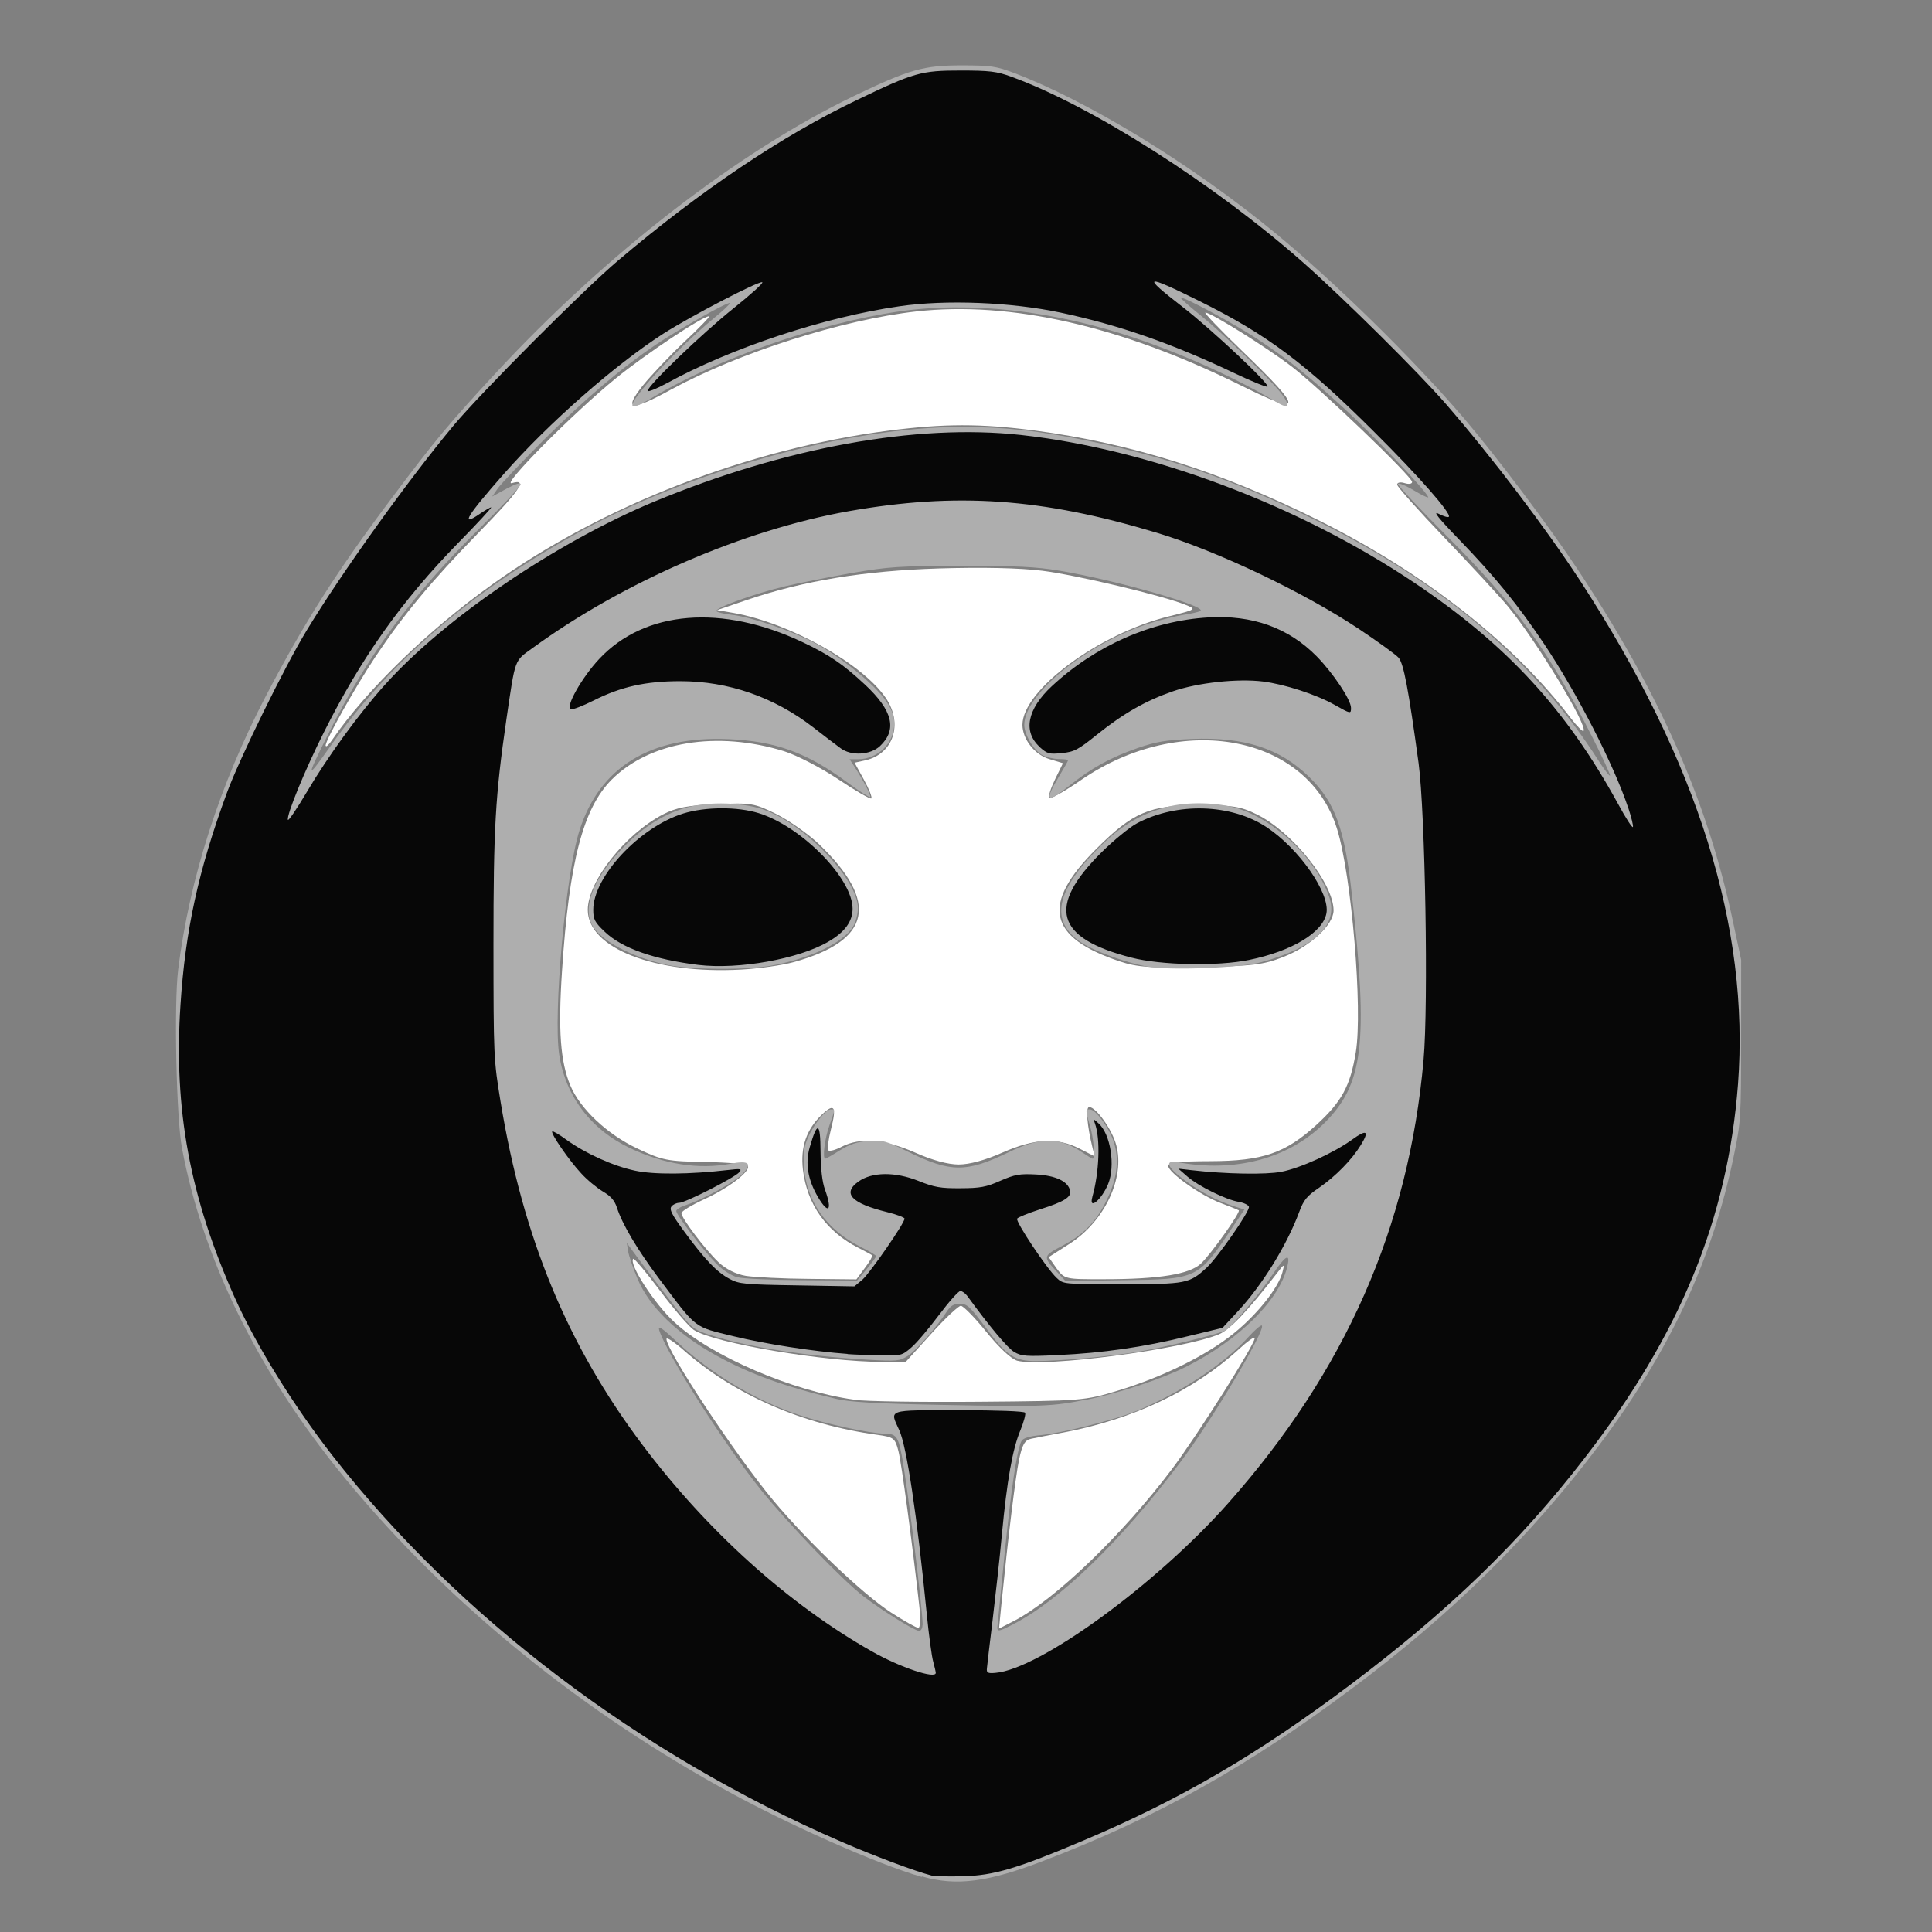 <svg
   width="16"
   height="16"
   viewBox="0 0 16 16"
   xmlns:inkscape="http://www.inkscape.org/namespaces/inkscape"
   xmlns:sodipodi="http://sodipodi.sourceforge.net/DTD/sodipodi-0.dtd"
   xmlns="http://www.w3.org/2000/svg">
  <rect x="0" y="0" width="16" height="16" fill="#808080" stroke="none"/>
  <defs
     id="defs1" />
  <sodipodi:namedview
     id="namedview1"
     pagecolor="#ffffff"
     bordercolor="#000000"
     borderopacity="0.25"
     inkscape:showpageshadow="2"
     inkscape:pageopacity="0.0"
     inkscape:pagecheckerboard="0"
     inkscape:deskcolor="#d1d1d1"
     inkscape:zoom="32"
     inkscape:cx="6.140625"
     inkscape:cy="12.15625"
     inkscape:window-width="1920"
     inkscape:window-height="991"
     inkscape:window-x="-9"
     inkscape:window-y="-9"
     inkscape:window-maximized="1"
     inkscape:current-layer="g600" />
  <g
     inkscape:groupmode="layer"
     inkscape:label="Image"
     id="g1">
    <g
       id="g600"
       transform="matrix(1.375,0,0,1.375,-3.062,-2.936)">
      <path
         style="display:inline;fill:#ffffff;stroke-width:0.023"
         d="M 6.72,9.82 C 6.66,9.81 6.598,9.779 6.555,9.738 6.474,9.661 6.331,9.472 6.331,9.442 c 0,-0.011 0.06,-0.048 0.134,-0.082 C 6.612,9.293 6.744,9.193 6.732,9.159 6.728,9.147 6.613,9.136 6.477,9.134 6.247,9.13 6.218,9.125 6.066,9.053 5.885,8.968 5.72,8.813 5.662,8.673 5.602,8.53 5.588,8.339 5.612,7.982 5.655,7.324 5.739,7.004 5.911,6.831 6.141,6.601 6.546,6.535 6.95,6.66 c 0.076,0.024 0.223,0.1 0.326,0.169 0.103,0.069 0.193,0.121 0.199,0.115 0.006,-0.006 -0.014,-0.057 -0.045,-0.113 L 7.374,6.729 7.438,6.715 C 7.608,6.677 7.668,6.495 7.562,6.339 7.421,6.132 6.983,5.887 6.645,5.827 L 6.546,5.81 6.728,5.748 C 7.071,5.632 7.433,5.573 7.882,5.559 8.143,5.551 8.37,5.556 8.506,5.573 c 0.206,0.026 0.722,0.149 0.861,0.205 0.067,0.027 0.066,0.028 -0.102,0.07 -0.423,0.105 -0.88,0.445 -0.88,0.653 0,0.086 0.073,0.179 0.161,0.206 l 0.083,0.025 -0.048,0.098 c -0.026,0.054 -0.042,0.104 -0.034,0.112 0.007,0.007 0.095,-0.042 0.193,-0.11 0.606,-0.415 1.365,-0.269 1.54,0.296 0.088,0.283 0.155,1.088 0.113,1.344 -0.033,0.204 -0.085,0.299 -0.237,0.438 -0.187,0.171 -0.325,0.218 -0.639,0.219 -0.187,3.438e-4 -0.254,0.008 -0.254,0.028 8.1e-6,0.04 0.196,0.179 0.316,0.224 0.056,0.021 0.105,0.041 0.109,0.044 0.013,0.01 -0.169,0.266 -0.228,0.321 -0.069,0.064 -0.25,0.094 -0.582,0.094 -0.238,4.537e-4 -0.238,4.329e-4 -0.288,-0.066 L 8.543,9.707 8.668,9.627 C 8.879,9.492 9.004,9.23 8.95,9.032 8.925,8.938 8.828,8.803 8.787,8.803 c -0.022,0 -0.013,0.111 0.02,0.245 L 8.82,9.1 8.728,9.053 C 8.594,8.985 8.458,8.992 8.265,9.077 8.161,9.123 8.066,9.149 8.001,9.149 c -0.065,0 -0.16,-0.026 -0.263,-0.072 C 7.556,8.997 7.408,8.985 7.298,9.041 7.261,9.061 7.224,9.071 7.216,9.064 7.209,9.056 7.216,8.999 7.232,8.936 7.267,8.801 7.253,8.777 7.179,8.847 c -0.095,0.09 -0.132,0.196 -0.116,0.334 0.025,0.208 0.141,0.373 0.336,0.471 0.04,0.02 0.076,0.04 0.081,0.044 0.004,0.004 -0.015,0.038 -0.044,0.076 l -0.051,0.069 -0.284,-0.003 C 6.944,9.837 6.773,9.828 6.72,9.82 Z M 7.008,7.93 C 7.475,7.8 7.524,7.569 7.159,7.219 7.095,7.158 6.979,7.077 6.902,7.038 6.768,6.972 6.751,6.97 6.541,6.979 6.368,6.986 6.298,7 6.221,7.04 5.992,7.159 5.768,7.443 5.767,7.615 5.767,7.846 6.172,8.004 6.692,7.975 6.798,7.969 6.94,7.949 7.008,7.93 Z m 2.946,-0.03 c 0.163,-0.063 0.305,-0.194 0.305,-0.281 0,-0.163 -0.248,-0.473 -0.463,-0.579 -0.098,-0.048 -0.144,-0.055 -0.35,-0.055 -0.295,0 -0.395,0.042 -0.615,0.262 -0.336,0.334 -0.294,0.534 0.141,0.679 0.104,0.035 0.183,0.04 0.485,0.034 0.314,-0.006 0.379,-0.014 0.497,-0.06 z"
         id="path597" />
      <path
         style="display:inline;fill:#ffffff;stroke-width:0.023"
         d="M 7.369,10.565 C 7,10.514 6.508,10.302 6.289,10.099 6.168,9.988 6.012,9.746 6.041,9.717 c 0.005,-0.005 0.078,0.081 0.161,0.192 0.083,0.111 0.175,0.217 0.203,0.236 0.122,0.08 0.789,0.193 1.137,0.193 h 0.14 l 0.153,-0.169 c 0.084,-0.093 0.165,-0.169 0.179,-0.169 0.014,0 0.084,0.071 0.154,0.158 0.077,0.095 0.151,0.164 0.186,0.173 0.164,0.041 0.995,-0.068 1.214,-0.159 0.066,-0.027 0.18,-0.148 0.346,-0.363 0.05,-0.065 0.051,-0.065 0.037,-0.011 -0.025,0.095 -0.152,0.254 -0.293,0.368 -0.163,0.132 -0.425,0.262 -0.698,0.345 -0.198,0.06 -0.218,0.062 -0.835,0.067 -0.348,0.003 -0.688,-0.002 -0.756,-0.012 z"
         id="path598" />
      <path
         style="display:inline;fill:#ffffff;stroke-width:0.023"
         d="M 4.188,6.627 C 4.186,6.595 4.361,6.283 4.486,6.094 4.656,5.839 4.824,5.637 5.106,5.347 5.361,5.086 5.408,5.016 5.31,5.045 5.24,5.066 5.68,4.622 5.936,4.414 6.115,4.268 6.458,4.04 6.498,4.04 c 0.008,0 -0.058,0.069 -0.147,0.152 -0.089,0.084 -0.202,0.203 -0.252,0.265 -0.12,0.151 -0.074,0.158 0.169,0.025 0.41,-0.223 1.031,-0.421 1.479,-0.471 0.564,-0.063 1.228,0.087 1.942,0.44 C 10.081,4.646 10.084,4.611 9.707,4.248 9.575,4.121 9.477,4.018 9.487,4.018 c 0.034,0 0.373,0.212 0.521,0.326 0.167,0.128 0.724,0.662 0.724,0.694 0,0.012 -0.02,0.015 -0.045,0.007 -0.025,-0.008 -0.045,-0.004 -0.045,0.009 0,0.013 0.13,0.158 0.288,0.323 0.158,0.165 0.33,0.351 0.381,0.413 0.172,0.209 0.482,0.719 0.453,0.748 -0.005,0.005 -0.038,-0.028 -0.073,-0.073 C 11.344,6.009 10.808,5.588 10.171,5.27 9.579,4.975 9.044,4.806 8.457,4.728 8.134,4.686 7.914,4.686 7.579,4.729 6.737,4.838 5.858,5.178 5.196,5.652 4.807,5.929 4.43,6.295 4.228,6.591 c -0.021,0.031 -0.039,0.047 -0.039,0.035 z"
         id="path596" />
      <path
         style="display:inline;fill:#ffffff;stroke-width:0.023"
         d="m 8.259,11.79 c 0.04,-0.397 0.083,-0.752 0.105,-0.86 0.019,-0.093 0.035,-0.121 0.073,-0.129 0.027,-0.006 0.11,-0.022 0.185,-0.036 0.426,-0.079 0.795,-0.254 1.066,-0.503 0.053,-0.049 0.096,-0.079 0.096,-0.067 0,0.039 -0.342,0.58 -0.498,0.788 -0.298,0.396 -0.709,0.791 -0.954,0.916 l -0.088,0.045 z"
         id="path599" />
      <path
         style="display:inline;fill:#ffffff;stroke-width:0.023"
         d="M 7.593,11.847 C 7.427,11.74 7.092,11.421 6.885,11.173 6.656,10.898 6.241,10.271 6.241,10.2 c 0,-0.013 0.047,0.018 0.104,0.068 0.304,0.268 0.714,0.447 1.165,0.509 0.1,0.014 0.108,0.02 0.128,0.098 0.019,0.073 0.083,0.551 0.126,0.935 0.008,0.074 0.006,0.13 -0.006,0.13 -0.011,0 -0.086,-0.042 -0.165,-0.093 z"
         id="path600" />
      <g
         id="g585"
         transform="translate(-0.106,-0.074)">
        <path
           style="display:inline;fill:#aeaeae"
           d="M 7.885,13.514 C 7.616,13.437 7.068,13.194 6.678,12.977 5.768,12.472 4.969,11.808 4.364,11.055 3.875,10.445 3.552,9.779 3.429,9.125 3.395,8.946 3.38,8.257 3.406,8.049 3.473,7.505 3.657,6.932 3.936,6.398 4.171,5.949 4.365,5.645 4.697,5.203 4.953,4.861 5.042,4.755 5.317,4.458 5.979,3.742 6.78,3.122 7.477,2.787 7.81,2.627 7.895,2.603 8.125,2.603 c 0.175,2.53e-4 0.207,0.005 0.311,0.044 0.45,0.17 1.073,0.551 1.572,0.961 0.368,0.303 0.834,0.76 1.14,1.118 0.199,0.233 0.518,0.657 0.688,0.914 0.496,0.75 0.782,1.399 0.934,2.117 l 0.05,0.234 -2.51e-4,0.484 c -2.42e-4,0.467 -0.002,0.492 -0.043,0.691 -0.132,0.636 -0.388,1.184 -0.817,1.754 -0.411,0.545 -0.883,1.01 -1.48,1.456 -0.636,0.476 -1.176,0.778 -1.854,1.038 -0.342,0.132 -0.532,0.157 -0.74,0.097 z m 0.005,-1.518 c -2.66e-5,-0.097 -0.094,-0.857 -0.127,-1.027 -0.021,-0.108 -0.035,-0.125 -0.103,-0.125 -0.083,0 -0.355,-0.059 -0.508,-0.11 -0.268,-0.089 -0.532,-0.247 -0.739,-0.44 -0.093,-0.087 -0.118,-0.104 -0.11,-0.074 0.042,0.139 0.382,0.673 0.61,0.959 0.161,0.201 0.493,0.547 0.621,0.645 0.112,0.086 0.308,0.208 0.335,0.208 0.011,0 0.02,-0.016 0.02,-0.035 z m 0.543,-0.003 C 8.712,11.852 9.082,11.494 9.439,11.02 9.629,10.769 9.958,10.218 9.933,10.193 c -0.005,-0.005 -0.041,0.025 -0.079,0.067 -0.149,0.166 -0.415,0.341 -0.68,0.449 -0.127,0.052 -0.441,0.131 -0.573,0.144 -0.071,0.007 -0.106,0.018 -0.116,0.036 -0.027,0.05 -0.063,0.293 -0.103,0.695 -0.022,0.223 -0.041,0.409 -0.041,0.414 -0.005,0.042 0.003,0.041 0.093,-0.005 z M 8.881,10.639 C 9.072,10.6 9.33,10.515 9.475,10.442 9.801,10.278 10.048,10.03 10.089,9.826 c 0.015,-0.072 -0.017,-0.052 -0.092,0.061 -0.078,0.117 -0.245,0.314 -0.284,0.336 -0.038,0.021 -0.36,0.1 -0.526,0.128 -0.164,0.028 -0.471,0.056 -0.618,0.056 -0.12,3.1e-4 -0.173,-0.033 -0.277,-0.172 C 8.171,10.073 8.16,10.062 8.111,10.062 c -0.032,0 -0.053,0.012 -0.073,0.043 -0.062,0.096 -0.189,0.242 -0.239,0.272 -0.048,0.03 -0.067,0.032 -0.235,0.022 C 7.183,10.377 6.839,10.323 6.609,10.25 6.52,10.222 6.499,10.207 6.438,10.131 6.373,10.049 6.198,9.82 6.136,9.734 l -0.028,-0.039 0.008,0.05 c 0.004,0.027 0.03,0.103 0.057,0.167 0.071,0.169 0.238,0.331 0.475,0.462 0.201,0.111 0.416,0.189 0.723,0.261 0.08,0.019 0.234,0.028 0.637,0.036 0.603,0.012 0.66,0.01 0.873,-0.033 z M 7.553,9.853 c 0.031,-0.038 0.057,-0.073 0.057,-0.078 0,-0.005 -0.043,-0.031 -0.096,-0.057 C 7.309,9.614 7.188,9.441 7.175,9.233 c -0.005,-0.079 9.343e-4,-0.12 0.024,-0.172 0.037,-0.082 0.108,-0.17 0.138,-0.17 0.027,0 0.028,-0.008 -0.009,0.098 -0.028,0.079 -0.043,0.199 -0.024,0.199 0.004,0 0.043,-0.022 0.087,-0.05 0.06,-0.037 0.104,-0.052 0.173,-0.057 0.086,-0.006 0.105,-0.001 0.24,0.066 0.254,0.125 0.35,0.125 0.602,0.003 0.193,-0.094 0.307,-0.094 0.444,-7.712e-4 0.031,0.021 0.06,0.039 0.064,0.039 0.016,0 0.006,-0.125 -0.016,-0.197 C 8.87,8.896 8.87,8.891 8.897,8.891 c 0.035,0 0.115,0.108 0.143,0.193 0.035,0.104 0.023,0.216 -0.036,0.342 -0.064,0.137 -0.139,0.216 -0.27,0.285 -0.121,0.064 -0.122,0.066 -0.032,0.162 l 0.048,0.052 0.348,-0.005 c 0.449,-0.006 0.45,-0.007 0.657,-0.317 l 0.073,-0.109 -0.058,-0.018 C 9.666,9.443 9.568,9.392 9.471,9.32 9.362,9.241 9.343,9.194 9.426,9.209 9.771,9.273 10.091,9.188 10.306,8.977 10.545,8.741 10.575,8.497 10.475,7.595 10.432,7.201 10.374,7.041 10.218,6.889 10.042,6.716 9.827,6.647 9.51,6.66 9.353,6.667 9.297,6.676 9.184,6.715 9.023,6.771 8.907,6.835 8.777,6.939 8.637,7.052 8.62,7.038 8.711,6.886 c 0.03,-0.05 0.055,-0.094 0.055,-0.098 0,-0.004 -0.025,-0.007 -0.055,-0.007 -0.031,0 -0.076,-0.011 -0.101,-0.024 -0.05,-0.026 -0.109,-0.125 -0.108,-0.183 0.002,-0.187 0.379,-0.491 0.757,-0.611 0.069,-0.022 0.16,-0.044 0.203,-0.051 0.043,-0.006 0.088,-0.016 0.1,-0.023 C 9.612,5.863 9.059,5.704 8.711,5.646 8.574,5.623 8.455,5.617 8.125,5.618 7.746,5.618 7.69,5.622 7.466,5.66 7.331,5.684 7.148,5.72 7.059,5.741 6.879,5.784 6.637,5.871 6.648,5.89 c 0.004,0.007 0.046,0.017 0.092,0.022 0.118,0.014 0.35,0.092 0.494,0.167 0.155,0.08 0.366,0.251 0.433,0.349 0.038,0.055 0.052,0.093 0.052,0.139 0,0.118 -0.098,0.215 -0.219,0.215 h -0.05 l 0.028,0.043 c 0.055,0.084 0.104,0.178 0.096,0.185 -0.004,0.004 -0.066,-0.035 -0.136,-0.087 C 7.194,6.742 7.003,6.673 6.719,6.661 6.251,6.641 5.945,6.829 5.823,7.211 5.74,7.472 5.664,8.316 5.701,8.562 c 0.038,0.249 0.19,0.45 0.426,0.562 0.206,0.098 0.415,0.131 0.608,0.094 0.109,-0.021 0.131,-0.001 0.07,0.062 -0.047,0.049 -0.24,0.155 -0.34,0.187 -0.032,0.01 -0.059,0.026 -0.059,0.036 0,0.024 0.165,0.24 0.242,0.318 0.039,0.039 0.09,0.072 0.126,0.081 0.034,0.009 0.21,0.017 0.391,0.018 l 0.33,0.002 z M 6.352,8.021 C 6.139,7.976 5.946,7.873 5.898,7.779 5.843,7.673 5.905,7.507 6.065,7.336 6.187,7.204 6.317,7.118 6.458,7.076 6.599,7.033 6.823,7.041 6.953,7.093 c 0.249,0.1 0.547,0.419 0.547,0.586 -3.21e-5,0.035 -0.013,0.085 -0.029,0.111 -0.058,0.096 -0.25,0.189 -0.484,0.234 -0.149,0.029 -0.492,0.027 -0.635,-0.003 z m 2.89,0.01 C 9.13,8.011 8.95,7.948 8.868,7.9 8.655,7.775 8.679,7.59 8.944,7.322 9.081,7.184 9.198,7.113 9.36,7.07 c 0.123,-0.033 0.304,-0.029 0.426,0.008 0.232,0.072 0.474,0.305 0.553,0.534 0.057,0.166 -0.084,0.303 -0.407,0.392 -0.127,0.035 -0.553,0.052 -0.69,0.027 z m 2.675,-1.394 C 11.662,6.131 11.454,5.843 11.05,5.441 10.884,5.275 10.75,5.132 10.753,5.124 c 0.003,-0.008 0.046,0.009 0.096,0.039 0.05,0.03 0.089,0.048 0.086,0.04 C 10.921,5.164 10.6,4.826 10.425,4.666 10.193,4.455 10.09,4.373 9.898,4.246 9.765,4.158 9.456,3.992 9.445,4.003 c -0.003,0.003 0.05,0.05 0.117,0.104 0.139,0.112 0.424,0.388 0.491,0.476 0.053,0.07 0.042,0.092 -0.027,0.051 C 9.78,4.488 9.482,4.352 9.177,4.248 8.68,4.079 8.176,4.022 7.742,4.086 7.264,4.156 6.648,4.372 6.264,4.603 c -0.149,0.09 -0.161,0.069 -0.041,-0.075 0.096,-0.116 0.278,-0.294 0.414,-0.406 0.054,-0.044 0.095,-0.083 0.091,-0.087 C 6.718,4.025 6.418,4.194 6.285,4.284 6.077,4.424 5.855,4.613 5.608,4.859 5.475,4.992 5.35,5.124 5.331,5.151 l -0.034,0.049 0.086,-0.047 C 5.439,5.123 5.469,5.114 5.469,5.127 5.469,5.138 5.358,5.257 5.223,5.39 4.814,5.794 4.55,6.151 4.313,6.624 4.172,6.906 4.174,6.915 4.329,6.695 4.686,6.191 5.164,5.779 5.803,5.424 6.484,5.046 7.438,4.781 8.119,4.781 c 0.262,0 0.449,0.02 0.741,0.078 0.503,0.101 0.905,0.24 1.398,0.484 0.766,0.379 1.325,0.854 1.703,1.448 0.034,0.053 0.065,0.093 0.069,0.09 0.004,-0.004 -0.047,-0.114 -0.113,-0.245 z"
           id="path586"
           inkscape:label="path586" />
        <path
           style="display:inline;fill:#070707"
           d="M 7.945,13.506 C 7.842,13.479 7.601,13.389 7.398,13.301 6.184,12.775 5.095,11.949 4.336,10.977 4.099,10.673 3.873,10.308 3.746,10.023 3.477,9.421 3.378,8.891 3.42,8.26 3.449,7.814 3.528,7.45 3.699,6.986 3.774,6.781 4.047,6.225 4.179,6.008 4.391,5.658 4.79,5.102 5.064,4.773 5.23,4.574 5.85,3.952 6.055,3.779 c 0.5,-0.424 0.989,-0.752 1.438,-0.967 0.346,-0.166 0.387,-0.178 0.625,-0.178 0.174,0 0.218,0.005 0.305,0.037 0.483,0.175 1.224,0.646 1.763,1.123 0.244,0.216 0.694,0.662 0.856,0.849 0.28,0.323 0.603,0.749 0.812,1.07 0.706,1.088 1.018,2.085 0.947,3.026 -0.062,0.81 -0.348,1.508 -0.927,2.256 -0.39,0.505 -0.818,0.918 -1.413,1.365 -0.557,0.418 -1.018,0.687 -1.601,0.934 -0.399,0.169 -0.54,0.211 -0.726,0.216 -0.086,0.002 -0.17,6.91e-4 -0.188,-0.004 z M 7.969,12.285 c 0,-0.006 -0.007,-0.036 -0.015,-0.066 C 7.945,12.19 7.927,12.056 7.914,11.923 7.856,11.336 7.794,10.921 7.749,10.823 c -0.058,-0.127 -0.079,-0.12 0.359,-0.12 0.231,0 0.393,0.006 0.399,0.015 0.005,0.008 -0.008,0.056 -0.028,0.105 -0.048,0.114 -0.081,0.302 -0.112,0.63 -0.013,0.142 -0.039,0.374 -0.056,0.516 -0.017,0.142 -0.033,0.272 -0.034,0.289 -0.003,0.026 0.005,0.031 0.05,0.027 0.267,-0.021 0.971,-0.534 1.404,-1.023 C 10.436,10.467 10.818,9.6 10.907,8.593 10.937,8.257 10.917,7.104 10.877,6.805 10.816,6.359 10.787,6.204 10.756,6.17 10.74,6.152 10.635,6.076 10.523,6.001 10.188,5.777 9.661,5.526 9.297,5.417 8.605,5.209 8.094,5.174 7.445,5.288 6.814,5.4 6.09,5.712 5.541,6.112 5.429,6.193 5.438,6.169 5.383,6.541 5.316,7.004 5.305,7.196 5.305,7.898 c 4.256e-4,0.676 0.001,0.692 0.043,0.948 0.135,0.82 0.403,1.467 0.856,2.068 0.391,0.519 0.88,0.959 1.381,1.242 0.169,0.096 0.384,0.168 0.384,0.129 z M 7.438,10.364 C 7.231,10.349 6.942,10.304 6.753,10.258 6.508,10.198 6.534,10.219 6.305,9.914 6.172,9.737 6.08,9.582 6.048,9.481 6.034,9.439 6.011,9.413 5.963,9.385 5.927,9.363 5.868,9.315 5.833,9.276 5.76,9.198 5.648,9.035 5.659,9.024 c 0.004,-0.004 0.042,0.018 0.084,0.049 0.115,0.083 0.282,0.159 0.414,0.187 0.115,0.025 0.329,0.023 0.562,-0.004 0.076,-0.009 0.084,-0.007 0.066,0.014 -0.027,0.032 -0.325,0.184 -0.362,0.184 -0.016,0 -0.037,0.01 -0.046,0.022 -0.014,0.017 0.002,0.049 0.078,0.152 0.124,0.169 0.195,0.243 0.272,0.284 0.057,0.031 0.091,0.034 0.407,0.039 l 0.345,0.006 0.049,-0.041 C 7.573,9.876 7.781,9.577 7.781,9.549 c 0,-0.007 -0.047,-0.025 -0.104,-0.039 -0.216,-0.053 -0.273,-0.113 -0.174,-0.184 0.082,-0.059 0.222,-0.06 0.362,-0.004 0.095,0.038 0.133,0.045 0.252,0.044 0.119,-4.436e-4 0.156,-0.007 0.241,-0.045 0.087,-0.038 0.117,-0.043 0.214,-0.038 0.119,0.006 0.195,0.042 0.206,0.098 0.008,0.039 -0.036,0.066 -0.181,0.112 -0.071,0.023 -0.133,0.048 -0.138,0.056 -0.011,0.017 0.178,0.301 0.238,0.357 0.04,0.038 0.041,0.038 0.395,0.038 0.386,-1.636e-4 0.405,-0.004 0.508,-0.099 0.068,-0.063 0.264,-0.345 0.255,-0.368 -0.004,-0.011 -0.032,-0.024 -0.061,-0.029 -0.076,-0.012 -0.245,-0.096 -0.309,-0.152 L 9.43,9.248 9.508,9.257 c 0.209,0.024 0.448,0.028 0.542,0.01 0.115,-0.022 0.316,-0.114 0.427,-0.194 0.088,-0.064 0.105,-0.053 0.052,0.033 -0.055,0.09 -0.153,0.189 -0.25,0.256 -0.075,0.051 -0.094,0.074 -0.121,0.147 -0.075,0.202 -0.224,0.442 -0.37,0.599 l -0.092,0.099 -0.211,0.051 c -0.269,0.066 -0.509,0.1 -0.78,0.113 -0.192,0.009 -0.22,0.007 -0.264,-0.019 -0.04,-0.024 -0.149,-0.154 -0.282,-0.337 -0.012,-0.016 -0.031,-0.03 -0.042,-0.03 -0.011,0 -0.069,0.065 -0.129,0.145 -0.06,0.08 -0.134,0.168 -0.166,0.195 -0.056,0.049 -0.062,0.05 -0.186,0.048 -0.071,-0.002 -0.16,-0.005 -0.199,-0.008 z M 7.259,9.418 C 7.198,9.314 7.182,9.215 7.21,9.119 c 0.046,-0.159 0.064,-0.152 0.065,0.025 0.001,0.105 0.01,0.185 0.027,0.231 0.046,0.127 0.021,0.152 -0.043,0.043 z m 1.653,0 c 0.042,-0.148 0.049,-0.35 0.016,-0.441 -0.011,-0.031 -0.011,-0.031 0.021,-0.002 0.073,0.064 0.103,0.256 0.058,0.366 -0.04,0.095 -0.118,0.16 -0.095,0.078 z M 6.539,8.021 C 6.271,7.988 6.078,7.92 5.975,7.821 5.915,7.764 5.906,7.747 5.906,7.689 c 0,-0.2 0.279,-0.498 0.542,-0.58 0.133,-0.041 0.327,-0.042 0.455,-0.002 0.257,0.08 0.565,0.393 0.565,0.575 1.741e-4,0.077 -0.047,0.142 -0.146,0.199 C 7.143,7.986 6.78,8.05 6.539,8.021 Z M 9.147,7.977 C 8.69,7.859 8.637,7.672 8.967,7.343 9.041,7.27 9.137,7.191 9.181,7.168 9.422,7.04 9.748,7.05 9.961,7.191 10.159,7.322 10.344,7.589 10.322,7.71 10.3,7.826 10.115,7.938 9.856,7.991 9.666,8.03 9.325,8.023 9.147,7.977 Z M 7.396,6.716 C 7.368,6.696 7.294,6.639 7.231,6.59 6.995,6.408 6.721,6.312 6.43,6.312 c -0.208,0 -0.357,0.033 -0.523,0.117 -0.062,0.031 -0.123,0.055 -0.135,0.052 -0.038,-0.008 0.064,-0.19 0.17,-0.303 0.274,-0.293 0.74,-0.331 1.227,-0.1 0.16,0.076 0.242,0.132 0.374,0.255 0.167,0.156 0.195,0.271 0.09,0.37 -0.058,0.054 -0.173,0.061 -0.237,0.013 z m 1.2,-0.007 c -0.103,-0.092 -0.077,-0.228 0.071,-0.366 0.264,-0.246 0.603,-0.395 0.943,-0.415 0.266,-0.016 0.483,0.062 0.653,0.234 0.099,0.101 0.207,0.262 0.207,0.311 0,0.037 -0.002,0.036 -0.098,-0.018 C 10.261,6.392 10.068,6.33 9.94,6.314 9.788,6.295 9.547,6.321 9.397,6.373 9.233,6.43 9.101,6.505 8.941,6.633 8.827,6.725 8.803,6.738 8.729,6.745 c -0.076,0.008 -0.088,0.005 -0.134,-0.036 z M 12.14,7.076 C 12.052,6.813 11.83,6.381 11.632,6.086 11.477,5.855 11.342,5.688 11.126,5.464 10.995,5.329 10.96,5.284 10.998,5.304 c 0.029,0.015 0.056,0.023 0.061,0.018 0.018,-0.018 -0.182,-0.246 -0.448,-0.51 C 10.196,4.398 9.967,4.226 9.556,4.022 9.223,3.857 9.205,3.864 9.457,4.059 9.63,4.193 9.982,4.523 9.967,4.538 9.962,4.543 9.871,4.506 9.764,4.455 9.391,4.278 9.073,4.167 8.72,4.092 8.422,4.029 8.029,4.013 7.75,4.054 7.297,4.119 6.734,4.306 6.348,4.518 6.285,4.552 6.234,4.572 6.234,4.563 c 0,-0.031 0.329,-0.347 0.521,-0.5 C 6.857,3.981 6.933,3.913 6.924,3.909 6.9,3.902 6.492,4.114 6.328,4.219 6.036,4.407 5.639,4.756 5.369,5.062 5.142,5.319 5.102,5.387 5.223,5.304 c 0.031,-0.021 0.062,-0.039 0.068,-0.039 0.006,0 -0.083,0.097 -0.199,0.215 C 4.752,5.828 4.508,6.172 4.283,6.621 4.168,6.85 4.058,7.119 4.067,7.147 c 0.003,0.009 0.055,-0.068 0.116,-0.171 C 4.309,6.763 4.494,6.509 4.651,6.334 5.009,5.934 5.682,5.477 6.272,5.231 7.061,4.904 7.851,4.76 8.481,4.829 c 0.779,0.086 1.672,0.421 2.372,0.891 0.556,0.373 0.913,0.761 1.226,1.332 0.046,0.085 0.086,0.147 0.089,0.138 0.003,-0.008 -0.01,-0.06 -0.028,-0.115 z"
           id="path585" />
      </g>
    </g>
  </g>
</svg>
